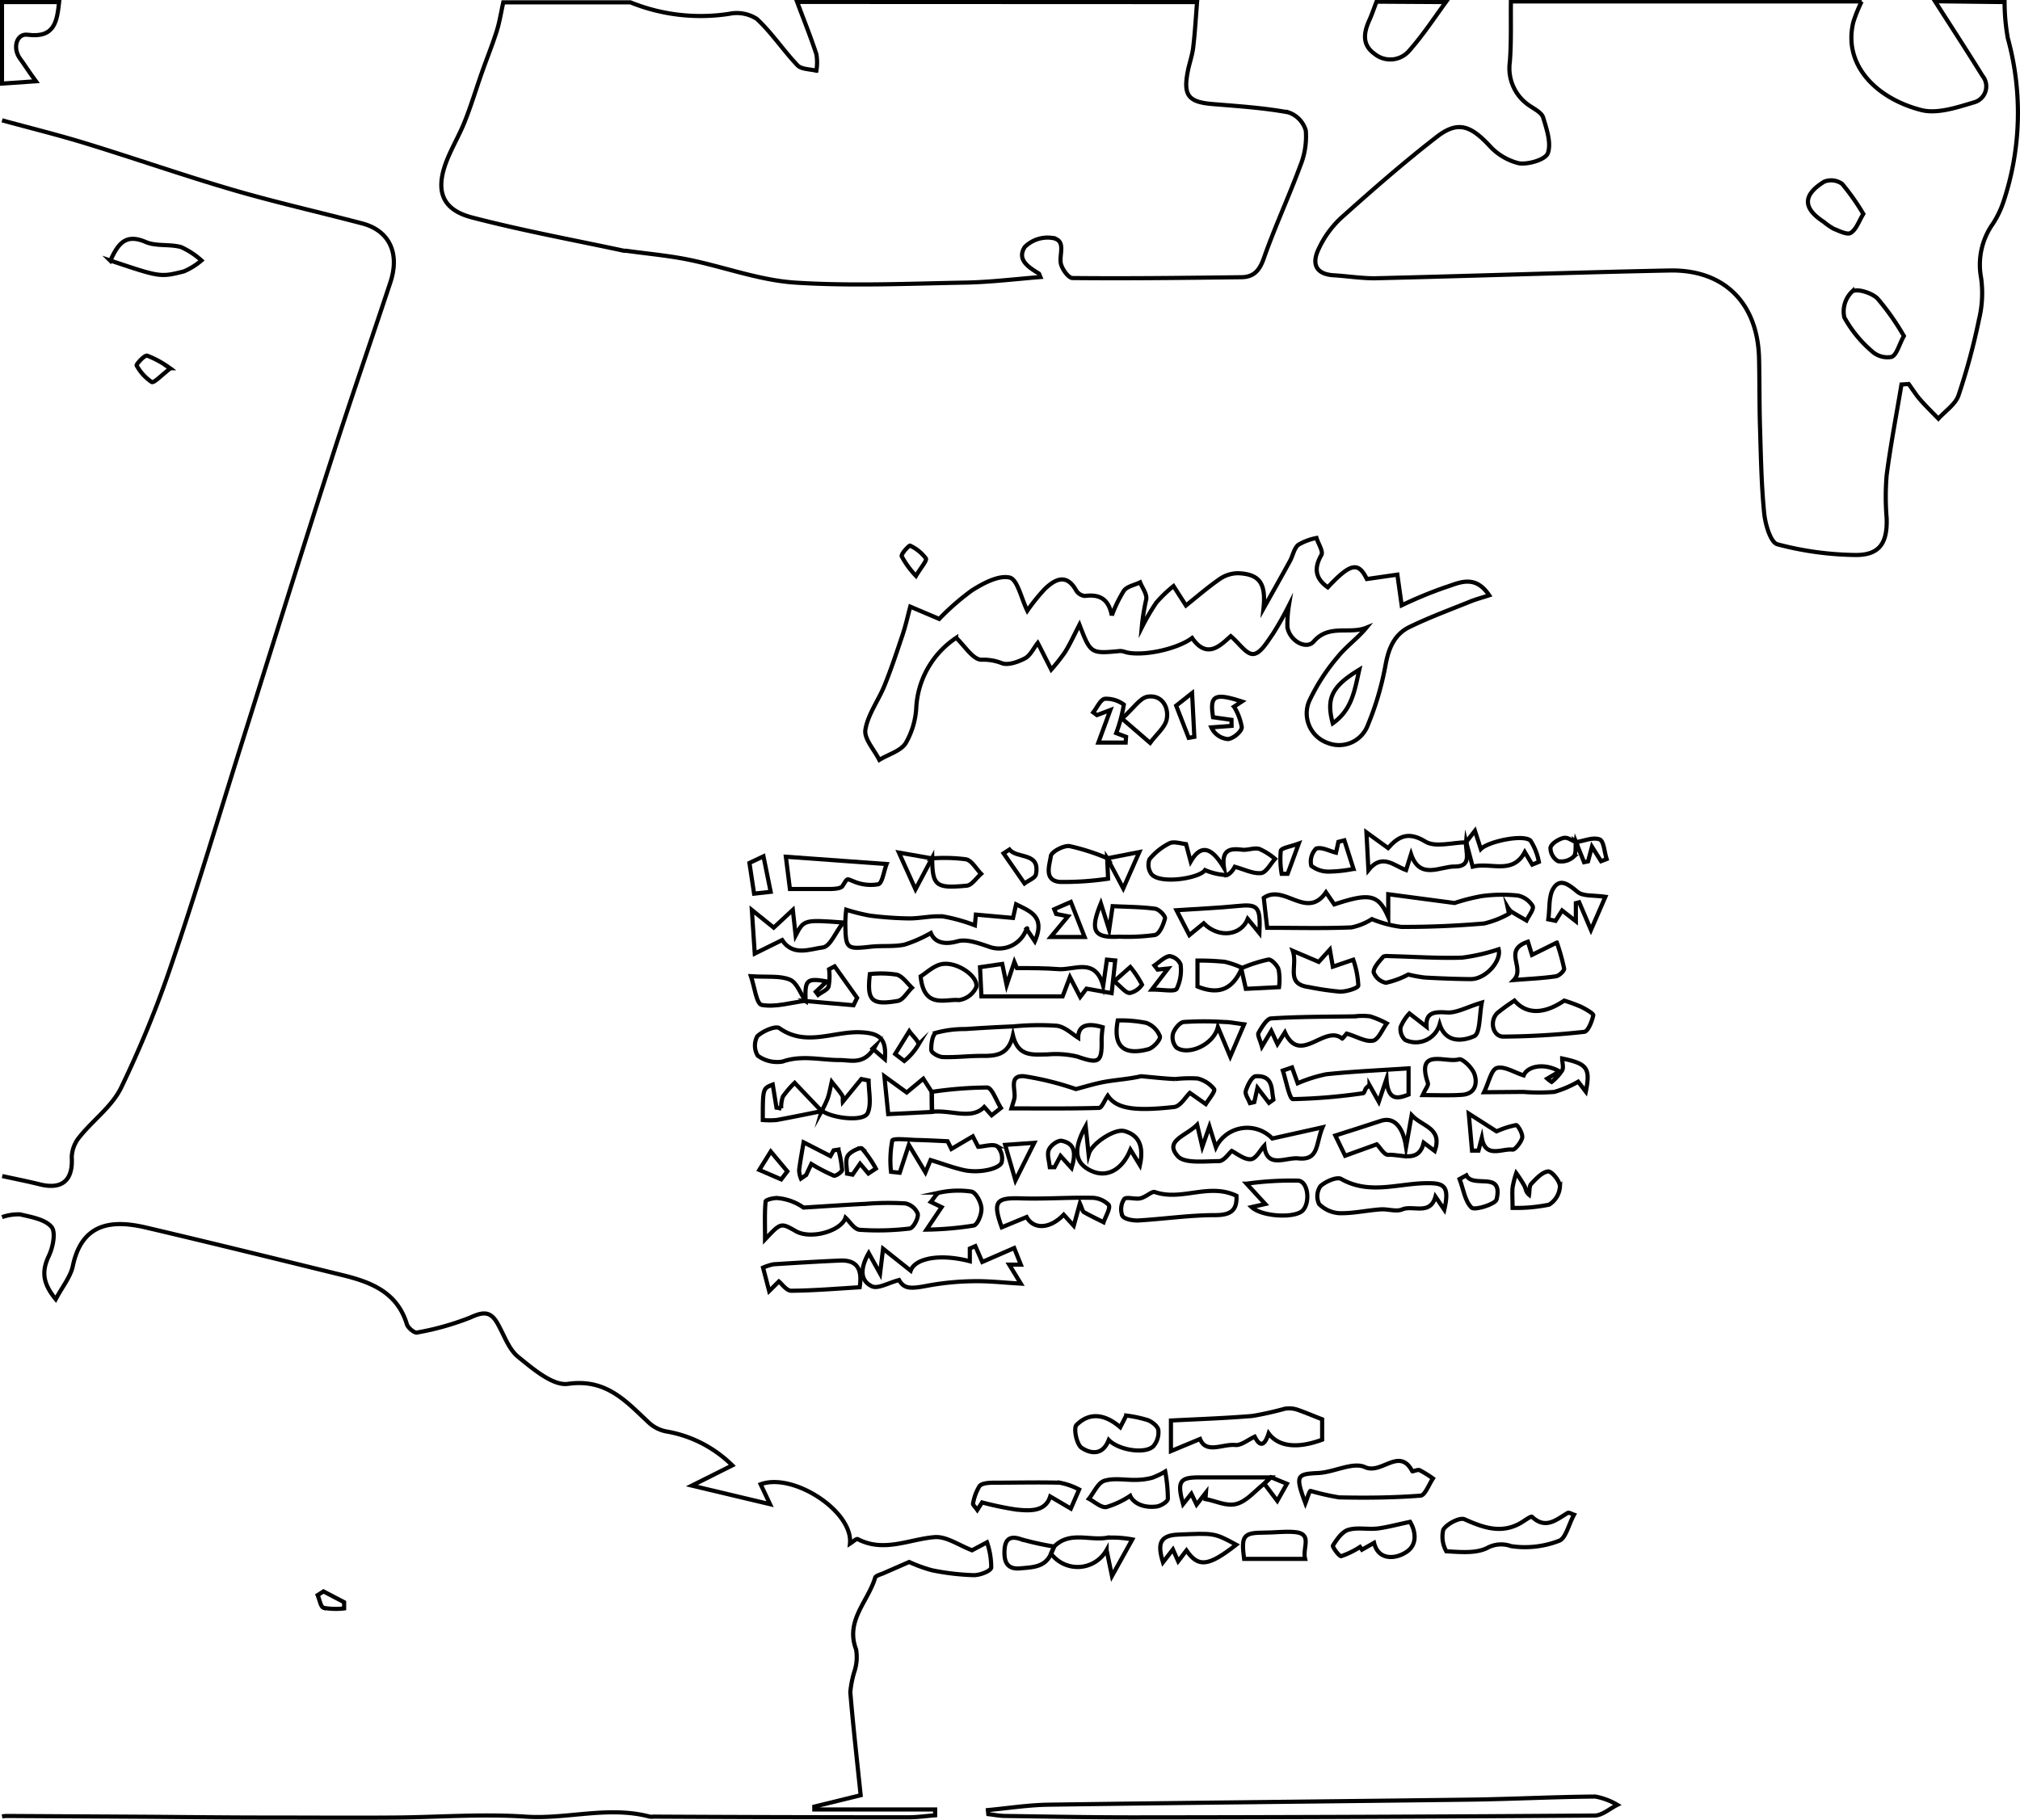<svg xmlns="http://www.w3.org/2000/svg" viewBox="0 0 243.55 219.47"><defs><style>.cls-1{fill:none;stroke:#000;stroke-miterlimit:10;stroke-width:0.5px;}</style></defs><title>Asset 25</title><g id="Layer_2" data-name="Layer 2"><g id="Pics"><path class="cls-1" d="M.25,146.78a6,6,0,0,1,2.17-.33c1.34.32,3,.59,3.78,1.5.55.62.19,2.45-.3,3.48-.83,1.76-.86,3.22.82,5.25.82-1.54,1.78-2.69,2.06-4,1.12-5.37,4.94-5.55,8.83-4.64,7.93,1.86,15.83,3.81,23.74,5.75,3.42.84,6.55,2.07,7.71,5.92.13.42.85,1,1.16,1a33,33,0,0,0,6.46-1.81c1.47-.67,2.4-.85,3.26.63s1.36,3.15,2.54,4.11c1.79,1.45,4.19,3.51,6,3.25,4.59-.65,6.94,2.05,9.67,4.6a4.31,4.31,0,0,0,2.14,1.13,14.84,14.84,0,0,1,8,4.1l-4.87,2.44,9.42,2.24L91.71,179c3.93-1.45,11.17,3.27,10.77,7.16.38-.24.78-.63.93-.55,3.18,1.66,6.21,0,9.31-.24,1.42-.09,2.92,1,4.48,1.59L119,186a9.13,9.13,0,0,1,.51,3.05c-.07.43-1.39.93-2.14.91a29.63,29.63,0,0,1-5-.59,17.49,17.49,0,0,1-2.75-1l-3.11,1.36c-.36.16-.94.29-1,.55-.84,2.85-3.62,5.16-2.29,8.64a5.55,5.55,0,0,1-.17,2.55,12.19,12.19,0,0,0-.53,2.6c.34,4.07.8,8.13,1.25,12.43l-5.59,1.37v.35h14.57l0,.7c-1.07.08-2.14.24-3.2.24q-15.36,0-30.73-.08a2,2,0,0,1-.49,0c-5-1.33-10,.35-15,0-5.21-.35-10.48.07-15.72.11s-10.32,0-15.49,0-10.49-.07-15.73-.1L.74,219a3.61,3.61,0,0,0-.49.06M39,191.92l-.7.45c.23.53.36,1.42.72,1.53a8.45,8.45,0,0,0,2.47.07l0-.75Z"/><path class="cls-1" d="M.25,14.51c3.35.92,6.74,1.75,10.06,2.77,6,1.84,11.88,3.9,17.88,5.65,5.09,1.48,10.28,2.65,15.42,4,3.3.84,4.63,3.56,3.46,7.11-2.38,7.2-4.87,14.36-7.18,21.58C36.2,67.07,32.63,78.6,29,90.11c-2.73,8.69-5.33,17.42-8.26,26a129.29,129.29,0,0,1-6.15,15.09c-1.1,2.25-3.39,3.89-5,5.91a4,4,0,0,0-.94,2.44c.17,2.77-1.13,3.95-3.85,3.28-1.5-.37-3-.67-4.53-1m13-110.42c6,2,6,2.05,8.9,1.32a8.21,8.21,0,0,0,2.12-1.32,9.52,9.52,0,0,0-2.45-1.61c-1.38-.39-3-.07-4.28-.62C15.12,28.13,14.23,29.41,13.3,31.44Zm7.23,13a11.73,11.73,0,0,0-2.76-1.52c-.35-.07-1.34,1.07-1.27,1.18a5.69,5.69,0,0,0,1.82,2C18.57,46.21,19.42,45.29,20.53,44.43Z"/><path class="cls-1" d="M144.33.25c-.15,1.83-.25,3.67-.47,5.49-.12,1-.47,1.91-.65,2.87-.57,2.91.08,3.7,3,3.94,3.05.25,6.13.45,9.13,1a3.25,3.25,0,0,1,2.1,2.2,9.36,9.36,0,0,1-.67,4.25c-1.38,3.74-3.07,7.38-4.39,11.14-.51,1.47-1.21,2.27-2.69,2.29-6.79.08-13.59.17-20.38.1-.51,0-1.36-1.2-1.43-1.9-.12-1.16.68-2.73-1.11-2.95a3.92,3.92,0,0,0-3.21,1.1c-1,1.54.46,2.45,1.68,3.2.06,0,.07.14.2.43-3,.24-6,.61-9,.67-6.86.12-13.75.44-20.59,0-4.33-.29-8.56-1.9-12.86-2.77-2.47-.5-5-.72-7.51-1.07-.08,0-.17,0-.25,0-6.09-1.3-12.23-2.43-18.27-4-3.56-.91-4.46-3.08-3.23-6.51.63-1.74,1.62-3.34,2.3-5.06.77-1.93,1.37-3.93,2.06-5.89.59-1.68,1.26-3.33,1.79-5,.36-1.14.54-2.33.8-3.5H76A22.57,22.57,0,0,0,87.91,1.67a4.46,4.46,0,0,1,3.34.61c1.81,1.68,3.2,3.81,4.91,5.6.47.49,1.49.45,2.27.65a6.09,6.09,0,0,0,0-2c-.7-2.12-1.54-4.21-2.32-6.3Z"/><path class="cls-1" d="M241.69.25a25.1,25.1,0,0,0,.39,4.35,33.87,33.87,0,0,1-.54,19.78A11.69,11.69,0,0,1,240.27,27a8.55,8.55,0,0,0-1.41,6.51,13.4,13.4,0,0,1-.25,5,77.9,77.9,0,0,1-2.47,9.16c-.37,1.09-1.59,1.89-2.43,2.82-.74-.76-1.5-1.5-2.2-2.3-.51-.58-.92-1.25-1.38-1.88l-.87.06c-.61,3.65-1.31,7.28-1.79,10.95a31.32,31.32,0,0,0,0,5.15c.11,3-.84,4.5-3.8,4.46a38.27,38.27,0,0,1-9.37-1.29c-.82-.22-1.45-2.38-1.59-3.71-.35-3.5-.4-7-.51-10.54-.08-2.7-.05-5.41-.11-8.11-.14-6.7-4.17-10.79-10.8-10.66-11.86.24-23.72.66-35.57.94-1.63,0-3.26-.26-4.89-.36-2.25-.13-2.68-1.44-1.84-3.18a12,12,0,0,1,2.64-3.68c3.76-3.37,7.56-6.7,11.54-9.79,2.55-2,4.08-1.45,6.35.95a7.08,7.08,0,0,0,3.6,2.19c1.13.18,3.22-.44,3.5-1.21.44-1.22-.14-2.9-.56-4.3-.18-.59-1-1-1.62-1.42a5.41,5.41,0,0,1-2.4-5.28c.19-2.43.1-4.87.13-7.31h42.29a19,19,0,0,0-1,2.47c-1.3,5.27,2.88,9.27,8.18,10.63,1.91.49,4.27-.3,6.31-.91a2,2,0,0,0,1.08-3.21c-1.86-3-3.81-6-5.73-9ZM229.55,40.52A30.06,30.06,0,0,0,226.37,36c-.69-.69-2.49-1.25-3.06-.84a3.33,3.33,0,0,0-.94,3.12,14.69,14.69,0,0,0,3.34,4.09,2.75,2.75,0,0,0,2.36.67C228.69,42.79,228.93,41.65,229.55,40.52ZM224.66,25.8a27,27,0,0,0-2.56-3.63,2.28,2.28,0,0,0-2.16-.26c-2.62,1.61-2.58,3.21-.06,4.84a8,8,0,0,0,1.19.83c.68.27,1.64.77,2.06.51C223.8,27.69,224.1,26.72,224.66,25.8Z"/><path class="cls-1" d="M174.32.25c-1.45,2-2.77,4-4.38,5.83a3,3,0,0,1-4.23.4c-1.47-1.06-1.31-2.48-.63-4,.34-.74.59-1.52.89-2.28Z"/><path class="cls-1" d="M7.13.25c-.26,2.26-.49,4.37-3.79,3.94C2,4,1.48,5.79,2.41,7.06c.54.73,1,1.49,1.92,2.74l-4.09.28V.25Z"/><path class="cls-1" d="M113.24,74.64a30,30,0,0,1,3.93-3.43c1.37-.87,3.21-1.86,4.56-1.56.94.21,1.41,2.53,2.13,4A22.88,22.88,0,0,1,126,71c1.24-1.17,2.6-1.87,3.76.22a1.39,1.39,0,0,0,1.05.65c1.79-.23,2.86.37,3.24,2.36a16.42,16.42,0,0,1,1.46-3c.39-.52,1.28-.67,1.95-1,.27.67.81,1.36.75,2a25.83,25.83,0,0,0-.55,3.45,27.77,27.77,0,0,1,1.75-3,16.24,16.24,0,0,1,2.08-2l1.5,2.34c1.17-.93,2.57-2.15,4.08-3.2a3.94,3.94,0,0,1,2.27-.69c2.59.13,3.3,1.29,3,4.25,1.07-1.91,2.15-3.82,3.2-5.74.35-.64.48-1.51,1-1.94a6.86,6.86,0,0,1,2.19-.82c.22.7.83,1.62.59,2.05-.94,1.63-.71,2.85.77,3.9,2.8-3,3.7-3.06,4.71-1l3.68-.53L169,73a51,51,0,0,1,5.13-2.13c1.69-.52,3.66-1.72,5.42.92-.94.31-1.6.48-2.22.73-2.47,1-5,1.93-7.38,3.09-1.82.88-2.52,2.55-2.89,4.55a35.44,35.44,0,0,1-2.13,7.25,3.7,3.7,0,0,1-4.84,2.19,3.78,3.78,0,0,1-2.26-5,23.63,23.63,0,0,1,3.51-5.44c1-1.23,2.34-2.17,3.4-3.46-2.06.83-4.5-.47-6.34,1.66-.93,1.08-3-.15-3.18-1.8a14.2,14.2,0,0,1,.18-2.53,39,39,0,0,1-1.94,3.43c-.66.93-1.45,2.31-2.31,2.41s-1.72-1.28-2.76-2.15c-1.28,1.15-2.87,2.81-4.66.22-1.82,1.37-6,2.24-8,1.71a2.06,2.06,0,0,0-.69-.14c-3.54.33-3.54.34-4.89-3.17-.68,1.32-1.15,2.36-1.75,3.32a22.35,22.35,0,0,1-1.65,2.09L125.36,78l-.24-.46c-.52.66-.9,1.52-1.55,1.86-.84.44-2.09.88-2.82.56a6.17,6.17,0,0,0-2.46-.4c-1-.06-1.94-1.61-3-2.64a10.81,10.81,0,0,0-4.81,8.3,9.58,9.58,0,0,1-1.29,4.42c-.61.94-2.08,1.33-3.17,2-.61-1.22-1.86-2.55-1.68-3.64.3-1.85,1.58-3.53,2.31-5.34.81-2,1.49-4.07,2.18-6.12.37-1.11.62-2.25.92-3.38Zm47.45,12.59c2.29-1.62,2.62-3.87,3.2-6.47C160.58,82.77,159.87,84.2,160.69,87.23Z"/><path class="cls-1" d="M119.11,218.29c2.46-.23,4.92-.62,7.39-.65,17-.24,33.9-.39,50.85-.61,5-.07,10-.33,15-.37a8,8,0,0,1,2.65,1c-.91.45-1.82,1.28-2.74,1.29q-27.77.2-55.53.22c-5.16,0-10.32-.09-15.48-.17-.7,0-1.39-.14-2.09-.22Z"/><path class="cls-1" d="M181.94,110.19a11.45,11.45,0,0,1-3,1.18c-3.32.28-6.65.43-10,.41a13.68,13.68,0,0,1-3.53-.94,7.27,7.27,0,0,1-2.46,1c-3.31.14-6.63.05-10.17.05l-.41-3.61c2.48-1.73,5.18,2.7,7.5-.67l1,1.46c4.29-1.42,5.32-1.22,6.51,1.52v-2.75l8,1.06a23.18,23.18,0,0,1,3.32-.84A18.27,18.27,0,0,1,183,108a2.71,2.71,0,0,1,1.79,1.27c.19.35-.46,1.15-.74,1.74-.62-.36-1.25-.71-1.85-1.09a2.25,2.25,0,0,1-.43-.52Z"/><path class="cls-1" d="M133.56,132.14c-.41.6-.72,1.46-1.05,1.47-3.45.1-6.9.06-10.56.06.13-.45.25-.79.34-1.14.25-1-.77-2.89,1.19-2.74a35.75,35.75,0,0,1,6.24,1.55c1.08-.28,2.34-.68,3.62-.9s2.88-.33,4.23-.65c1.38.12,2.75.28,4.13.34a16.22,16.22,0,0,1,2.68-.07,3.67,3.67,0,0,1,2,1.28c.18.24-.61,1.19-1,1.81l-1.92-1.35c-.5.47-1.14,1.61-1.89,1.7C136.54,134.06,134.6,133.64,133.56,132.14Z"/><path class="cls-1" d="M117.66,110.3l4.48.4.37-1.64c1.8.89,3.53,1.49,2.26,4.46l-1-1.5c.18-.11,0-.07,0,0a3.51,3.51,0,0,1-4.61,2.12c-1.2-.4-2.62-.93-3.72-.62-1.8.5-2.8,0-3.21-1a16.33,16.33,0,0,1-3.18,1.4c-1.32.27-2.72.1-4.08.25-2.91.33-3,.25-3.05-2.72,0-.4,0-.8.11-1.74a23.69,23.69,0,0,0,2.84.71,42.15,42.15,0,0,0,4.76.34c1.38,0,2.78-.36,4.14-.23a21,21,0,0,1,3.77,1.06Z"/><path class="cls-1" d="M130,125.15c0-1.43,1-1.86,2.95-1.27a13,13,0,0,0-.13,1.46c.06,2.79-.29,3-2.93,2.08a11.17,11.17,0,0,0-3.58-.26c-1.73,0-3.55.37-4.18-2.31-.55,2.47-2.16,2.5-3.86,2.49-1.52,0-3,.19-4.56.14-.51,0-1.4-.5-1.42-.83-.05-.71.15-1.94.57-2.1a13.05,13.05,0,0,1,3.55-.45q2.88-.2,5.78-.32a31.7,31.7,0,0,1,5.2-.08C128.38,123.82,129.24,124.68,130,125.15Z"/><path class="cls-1" d="M159.41,171.16v2.46c-2.93,1.1-5.27.87-6.45-.76-.64,2-1.27,1.2-1.68.4-.85.39-1.65,1.09-2.38,1-1.5-.13-3.49,1.1-4.21-.72L141.18,175v-3.69c3.35-.17,6.6-.28,9.83-.55a39.54,39.54,0,0,0,3.9-.87,3.23,3.23,0,0,1,1.5.11C157.44,170.36,158.43,170.79,159.41,171.16Z"/><path class="cls-1" d="M116.93,152.1v-1.53l.67-.29.83,1.91,3.85-1.68.8,2h-1.4l1.4,2.29c-2.13-.12-3.92-.33-5.71-.29a32.51,32.51,0,0,0-5.54.54c-2.2.43-2.84.33-3.43-.68-1.29.33-2.55,1.1-3.28.75-1.41-.67-1.44-2.12-.38-4l1.37,2.47.36-3,3.33,2.65C110.3,151.79,113.2,151.13,116.93,152.1Z"/><path class="cls-1" d="M101.94,146.85c-.5,1.6-4.18,2.67-6,1.62s-1.81-1-3.7,1c0-1.92-.06-3.26.07-4.58,0-.19,1-.46,1.5-.4a6.42,6.42,0,0,1,3.07,1.14c2.5-.15,5-.33,7.49-.45a34.57,34.57,0,0,1,4.79-.05,2.06,2.06,0,0,1,1.5,1.27c.07.56-.55,1.71-1,1.76a32.23,32.23,0,0,1-6,.15C103,148.26,102.47,147.34,101.94,146.85Z"/><path class="cls-1" d="M144.34,135.64l.62,2.66.86-2.45.78,2.51a4.2,4.2,0,0,1,6.8-1.06l6.06-1.35c-.84,2-.42,4-2.9,3.75-1.54-.17-3.83,1.31-4.12-1.53-.5.54-1,1.57-1.62,1.63-.77.07-1.62-.64-2.31-1-.35.3-.94,1.22-1.54,1.23-1.73,0-4.22.33-5-.64C140.37,137.55,143,137,144.34,135.64Z"/><path class="cls-1" d="M157.39,181.28c-1.25-3.38-1.05-3.51,1.57-3.64,1.91-.1,4.16-1.37,5.61-.71,2,.93,4.15-2.47,5.71.5,0,.08.64-.24.88-.13a13,13,0,0,1,1.61,1c-.49.72-.94,2-1.48,2.07-3.26.25-6.55.28-9.83.21a29.37,29.37,0,0,1-3.44-.78C157.88,179.76,157.6,180.75,157.39,181.28Z"/><path class="cls-1" d="M105.53,126.16c-1.32,2.37-2.93,1.66-4.33,1.68-2.27,0-4.52-.63-6.84.18a3.94,3.94,0,0,1-3-.71,2.37,2.37,0,0,1-.06-2.33c.63-.63,2.19-1.29,2.65-1,3.2,2.3,6.58.36,9.81.51,2.42.11,3.12.85,2.93,3.25l-1.48-1.28Z"/><path class="cls-1" d="M131,119.23l-.76,1L129,117.84l-.88,2.32h-9.79l-.17-3.52,2.68-.39.53,2.55.93-2.79.31.74c1.69,0,3.39,0,5.08.13,1.92.1,4.37-1.43,5.32,2l.45-3.15,1,.1-.43,3.94Z"/><path class="cls-1" d="M189.78,182.67c-.7,1.29-1,2.89-1.84,3.16a11.4,11.4,0,0,1-5.75.63,3.52,3.52,0,0,0-2.88.22c-1.39.69-3.27.49-4.93.4a3.58,3.58,0,0,1-.36-2.61c.44-.71,2-1.51,2.56-1.25,2.42,1.09,4.69,1.85,7.13.22.32-.21.9-.61,1-.52,1.65,1.56,2.93.35,4.3-.46C189.17,182.36,189.55,182.6,189.78,182.67Z"/><path class="cls-1" d="M173.07,144.31c-.62,2.3-2.72,1-4,1.54-.74.32-1.76-.08-2.65,0-1.64.12-3.27.49-4.9.46a3.77,3.77,0,0,1-2.48-1.11,2.17,2.17,0,0,1,.16-2.15c.62-.57,2-1.17,2.51-.87,3.5,2,7.09.44,10.62.51,1.91,0,2.41.56,1.81,3.2Z"/><path class="cls-1" d="M147.58,104.67c-.33-2.2.71-2.38,2.15-2.2.69.09,1.47-.27,2.11-.09a7.58,7.58,0,0,1,1.89,1.2c-.55.6-1.06,1.63-1.67,1.71-.94.11-2-.43-3.18-.76,0,0-.44.88-1,1a7.38,7.38,0,0,1-2.59-.6c-.66,1-5.49,1.75-6.48.46a1.92,1.92,0,0,1-.22-1.76A7.29,7.29,0,0,1,141,101.7c.49-.25,1.26,0,2,.1l.56,2.1C144.73,101.88,146,102,147.58,104.67Z"/><path class="cls-1" d="M155.78,128.73l.68,1.91a17.33,17.33,0,0,1,3.45-1.09c3.23-.34,6.49-.48,9.92-.71V132c-1.29.5-2.5.82-2.66-1.89l-.93,2.76-1.12-2a2.38,2.38,0,0,0-.41.36c-.15.19-.22.6-.36.61a68,68,0,0,1-8.46.71c-.42,0-.82-2.23-1.22-3.44Z"/><path class="cls-1" d="M162.37,124.65s-.52.61-.53.61c-2.14-1.78-5.07,3.26-6.92-.76l-.9,1.41-.74-1.59-1.13,1.89c-.23-.84-.56-1.39-.41-1.65.38-.67,1-1.7,1.5-1.74,3.35-.22,6.72-.2,10.08-.25a7.68,7.68,0,0,1,1.88,0,12,12,0,0,1,2,.85c-.54.73-1,1.94-1.65,2.08C164.65,125.68,163.6,125,162.37,124.65Z"/><path class="cls-1" d="M149.08,144.21c.08,1.68-.6,2.33-2.54,2.33-3.13,0-6.25.47-9.38.65-.63,0-1.61-.16-1.84-.58a2.21,2.21,0,0,1,.22-2c.23-.3,1.2,0,1.83-.07a2,2,0,0,0,.65-.24c.42-.19.92-.65,1.23-.54C142.48,144.88,145.74,142.61,149.08,144.21Z"/><path class="cls-1" d="M180.69,114.48c.36,1.39-1.54,3.62-3.4,3.6s-3.66-.09-5.49-.19a15.35,15.35,0,0,1-2-.37,10.51,10.51,0,0,1-2.7,1,2,2,0,0,1-1.48-1.27c0-.6.65-1.27,1.12-1.83.15-.18.62-.12.94-.11,2.86.07,5.73.27,8.59.18A23.2,23.2,0,0,0,180.69,114.48Z"/><path class="cls-1" d="M182.6,120.67c1.43,1.67,3.54,1.67,6,0a18.82,18.82,0,0,1,2.08.77c.54.27,1.47.81,1.42,1-.16.75-.65,2-1.12,2a94.31,94.31,0,0,1-9.72.57c-1.28,0-1.71-1.89-.72-2.85A23.74,23.74,0,0,1,182.6,120.67Z"/><path class="cls-1" d="M114.25,137.63l.46.93,2.58-1.52.65,1.26c.84-.05,1.75-.38,2.29-.06a2.1,2.1,0,0,1,.54,1.94c-.14.45-1.06.79-1.68.91a7.18,7.18,0,0,1-2.68.06c-1.35-.27-2.65-.78-4.21-1.25l-.62,1.49-2-3.32-1.1,3.36-1.05-.11a12.73,12.73,0,0,1,.15-3.77c.1-.32,2-.09,3-.07S112.76,137.56,114.25,137.63Z"/><path class="cls-1" d="M128.25,146.49c-1.77,1.83-3.69,1.72-4.47.28l-3,1.24c-1.12-3.11-.7-3.59,2.3-3.49,2.81.09,5.63-.12,8.45-.07a2.92,2.92,0,0,1,2.14.85c.26.39-.37,1.38-.61,2.1-.79-.4-1.6-.78-2.37-1.22-.17-.1-.21-.42-.49-1.05l-.74,2.69Z"/><path class="cls-1" d="M176.76,101.5c-.11,1.16.81,3-1.31,3-1.76-.06-4.25,1.69-5.32-1.49l-.6,1.92c-1.47-.53-2.88-2.07-4.54,0l-.24-4.55,2.61,1.89c1.24-1.4,2.43-2.05,4.49-.78,1.2.74,3.26.11,4.93.09Z"/><path class="cls-1" d="M94.75,103.32l12.15.88c-.35.89-.5,2.27-1,2.44a5.3,5.3,0,0,1-3.1-.4c-.73-.26-.58-.41-1.21.6-.19.31-.95.36-1.45.37-1.5,0-3,0-4.9,0Z"/><path class="cls-1" d="M118.41,181.19l-.58.9c-.27-.39-.55-.62-.51-.76a5.87,5.87,0,0,1,.78-2.11c.28-.35,1.06-.4,1.62-.41,2.69,0,5.38-.07,8.06,0a8.37,8.37,0,0,1,2.33.82l-1,2.3-2.49-1.46c-.56,1.83-2.41,1.78-4.23,1.56A39.54,39.54,0,0,1,118.41,181.19Z"/><path class="cls-1" d="M166,138l-3.82,1.38L161,136.94c2-.64,3.73-1.18,5.47-1.76,1.48-.5,2.65.5,3.06,3.13l.67-3.82c1.34,1.42,3.74,1.51,2.79,4.32l-1.33-1c-.61,2.54-2.75,1.34-4.32,1.46C166.88,139.28,166.32,138.29,166,138Z"/><path class="cls-1" d="M133.68,173.66c-.78,2-2.32,1.58-3.27.94-.6-.4-1-2.36-.62-2.75,1.58-1.59,3.45-1.31,5.28.27l.72-1.41a15,15,0,0,1,2.62.56c.52.21,1.19.74,1.25,1.2a2.57,2.57,0,0,1-.6,1.94C138.08,175.38,134.9,174.9,133.68,173.66Z"/><path class="cls-1" d="M93.91,154.54l-1.17,1.16L92,152.87a6.83,6.83,0,0,1,1.25-.4c2.65-.17,5.3-.33,8-.45,2.07-.09,2.75,1,2.4,3.22-2.71.16-5.47.4-8.24.42C94.83,155.67,94.27,154.83,93.91,154.54Z"/><path class="cls-1" d="M178.93,131.72c.59-1.21.87-2.72,1.54-2.92.89-.26,2.07.52,3.24.89.41-1.05,2.37-1.59,4.32-.48l-1.48.87a3.77,3.77,0,0,0,.53.4,6,6,0,0,0,1.27-1.39c.2-.38,0-.94,0-1.44,3,.63,3.43,1.13,2.85,4l-.92-1.2a13,13,0,0,1-2.87,1.23,24,24,0,0,1-3.76,0Z"/><path class="cls-1" d="M94.3,113.37,91,115l-.35-5.26,2.64,2.13,2.3-2.14.34,3.08c1-1.9,1-1.9,5.73-1.56-.93,1.22-1.55,2.84-2.41,3C97.69,114.43,95.63,115.39,94.3,113.37Z"/><path class="cls-1" d="M136.27,180.39a10.65,10.65,0,0,1-2.89,1.36c-.64.08-1.39-.63-2.09-1,.61-.75,1.09-1.93,1.86-2.17,1.19-.37,2.57-.07,3.87-.11a7.85,7.85,0,0,0,1.91-.26,9.77,9.77,0,0,0,1.56-.75,18.57,18.57,0,0,1,.32,3.27c0,.36-.85.89-1.36.95C137.79,181.89,136.62,181.22,136.27,180.39Z"/><path class="cls-1" d="M172,123.82c-.12-1.64.8-1.84,2.43-1.72,1.17.09,2.39-.64,4.23-1.19-.3,1.54-.2,3.73-.92,4.05-1.28.57-3.4.91-4.16-1.43a3,3,0,0,1-4.17,1.88,1.78,1.78,0,0,1-.54-1.55,5.46,5.46,0,0,1,1.06-1.64Z"/><path class="cls-1" d="M165.67,186.06l-1.46.83-.23-.33a10.39,10.39,0,0,1-2.27,1.11c-.23.05-1.08-1.11-1-1.28.48-.75,1.1-1.68,1.87-1.9,1.12-.33,2.42,0,3.62-.17s2.3-.47,3.81-.79c.65,1.07,1,2.84-.61,3.74C168.2,188,166.18,188.19,165.67,186.06Z"/><path class="cls-1" d="M130.9,135.81l.35,3.39c.38-1.31,3.14-3.12,4.31-2.8,1.69.46,2.39,1.73,1.88,4.12l-1.14-1.87c-1,2.43-2.84,3.45-4.76,2.54S129.32,138.68,130.9,135.81Z"/><path class="cls-1" d="M160.34,114.52l.36,2.06,2.46-.84a11,11,0,0,1,.61,3.1c0,.32-1.43.76-2.2.75a33.48,33.48,0,0,1-3.75-.55c-2.9-.37-1.31-2.54-1.95-4.37L159,116Z"/><path class="cls-1" d="M152.43,178.92c-1.09.85-2.08,2.09-3.31,2.44s-2.51-.35-3.78-.58l.06-.78-1.13,1.45-.63-1.31-1,1.26c-.74-2.74-.42-3.23,1.9-3.23l8.68,0Z"/><path class="cls-1" d="M127.1,186.51c1.87-1.9,4.28-.67,6.42-1.07a13.28,13.28,0,0,1,3,.21l-2.45,4.41-.65-3.13a4,4,0,0,1-6.7.43Z"/><path class="cls-1" d="M150.44,110.82c-.79,2-3.5,2.38-5.31.53l-1.73,1.42-1.55-3c2.66-.18,5-.27,7.27-.5,2.55-.26,2.88,0,2.73,3.26Z"/><path class="cls-1" d="M132.73,108.95l1,3.18.42-2.85c1.8.09,3.48.09,5.12.31.47.06,1.26.88,1.19,1.17-.19.76-.66,1.89-1.22,2a24.74,24.74,0,0,1-4.31.2C131.93,113.13,131.35,112.32,132.73,108.95Z"/><path class="cls-1" d="M133.49,103.47l.11,2.5a36.59,36.59,0,0,1-5.8.39c-2-.18-1.24-2.06-1.1-3.12.07-.52,1.53-1.3,2.26-1.2a26.09,26.09,0,0,1,4.55,1.46Z"/><path class="cls-1" d="M111,117.75c.7-.42,1.65-1.38,2.69-1.5,1.91-.23,4.37,1.64,4,2.83a2.71,2.71,0,0,1-2.09,1.53C114,120.43,111.4,121.73,111,117.75Z"/><path class="cls-1" d="M157.35,188H150c-.37-2.82-.09-3.16,2.43-3.17,1.18,0,2.36-.16,3.53-.08C158.37,184.88,157,186.62,157.35,188Z"/><path class="cls-1" d="M171.53,132.06c.34-.75.72-1.17.63-1.44-1.49-4.41,2.26-2.36,3.74-2.87.4-.14,1.61,1,1.87,1.78.39,1.11.1,2.39-1.47,2.5S173.41,132.06,171.53,132.06Z"/><path class="cls-1" d="M152.55,145.2l-2.25-2.45a39.19,39.19,0,0,1,6.23-.37c1.18.12,1.46,2.57.57,3.57s-4.94.8-6.2-.38Z"/><path class="cls-1" d="M111.71,148.29l1.82-2.71-1.3-.63c.35-.39.67-1.07,1.07-1.13a10.85,10.85,0,0,1,3.82-.12c.55.12,1.16,1.27,1.21,2s-.46,2-.94,2.1A39.56,39.56,0,0,1,111.71,148.29Z"/><path class="cls-1" d="M149.05,186.29c-3.37,2.63-4.57,2.77-6,.69l-1,1.3-.63-1.42-1.2,1.55c-.66-2.14-.47-3.25,1.82-3.34C146.37,184.89,146.37,184.83,149.05,186.29Z"/><path class="cls-1" d="M176.78,101.55l1.05-1.36.71,2.2c.92-.93,5.2-1.82,6-1a7.26,7.26,0,0,1,1,2.55l-.8.33-.9-1.51c-1.47,2.78-4.1,1.19-6.28,1.76l-.79-3Z"/><path class="cls-1" d="M184.71,115.16l3-1.49a25.84,25.84,0,0,1,.88,3.16c0,.26-.61.86-1,.91-1.49.22-3,.29-5.07.45,1.42-1.49-1.38-3.59,1.7-4.62Z"/><path class="cls-1" d="M112.34,131.68a46.81,46.81,0,0,1,6.66-.53c.6,0,1.12,1.6,1.68,2.47l-1.12.88-.89-1c-1.53,1.59-4,.32-6.28.58Z"/><path class="cls-1" d="M146.84,123.86c-.51,2.15-3.59,3.47-5,2.47a1.87,1.87,0,0,1-.41-1.68c.18-.57.8-1.35,1.3-1.4a37.59,37.59,0,0,1,4.88,0c.66,0,1.32.15,2.39.28l-1.67,3.89Z"/><path class="cls-1" d="M99.08,134c-1.82.36-3.63.74-5.45,1.07a9.71,9.71,0,0,1-1.66,0c0-3.81,0-3.81,1.2-4.27l.45,2.78.57.09a3.79,3.79,0,0,1,.2-1.42,12,12,0,0,1,1.42-1.66L99.06,134Z"/><path class="cls-1" d="M193.56,108.15l-1.74,4-1.42-3.34-.4.1v2.19l-1.66-1.3-.79,1.25-.87-.18c.19-1.29,0-2.83.66-3.81.79-1.18,1.83-.37,2.83.47C190.82,108.12,192.1,107.94,193.56,108.15Z"/><path class="cls-1" d="M182.37,145.67c0-1.06-.06-1.77,0-2.47a12,12,0,0,1,.44-1.72,16.35,16.35,0,0,1,1,1.55c.16.31.14.71.55,1.05.07-.44,0-1,.25-1.3.6-.63,1.33-1.44,2.06-1.51.45,0,1.42,1.18,1.41,1.82a2.77,2.77,0,0,1-1.31,2.19A19.76,19.76,0,0,1,182.37,145.67Z"/><path class="cls-1" d="M135.28,86.66c1.41-1.25,2.18-2.52,3.12-2.65,1.71-.24,2.55,1.3,2.27,2.73-.2,1-1.33,1.91-2,2.85Z"/><path class="cls-1" d="M99.06,134a13.77,13.77,0,0,0,.73-1.53c.22-.64.33-1.31.49-2,.42.54.88,1.05,1.25,1.62.14.21.07.55.09.77l2.23-2.73.88.18c0,1.32.37,2.8-.11,3.91s-4.38.63-5.54-.29Z"/><path class="cls-1" d="M97.1,120.69c-1.77.23-3.6.8-5.27.5-.62-.11-.88-2.27-1.29-3.46,2,.13,3.51-.09,4.71.42.84.35,1.27,1.69,1.88,2.58Z"/><path class="cls-1" d="M112.34,131.68l0,2.42-5.25.26-.46-4.56,2.69,1.95,2-1.66Z"/><path class="cls-1" d="M178.66,137.23l-.4,1.53-.78,0-.39-4.46,3.35,2.14a10.85,10.85,0,0,1,2.36-.76c.2,0,.82,1.05.73,1.52s-.84,1.49-1.18,1.44C181.1,138.48,179.1,139.76,178.66,137.23Z"/><path class="cls-1" d="M149.69,116.85c-1,2.2-2.48,3.27-5.31,2.12v-3.13a32,32,0,0,1,3.28.15,11,11,0,0,1,2.11.73Z"/><path class="cls-1" d="M112.36,103.52a20.08,20.08,0,0,1,4.11.11c.7.15,1.22,1.14,1.82,1.75-.58.5-1.12,1.37-1.73,1.43-3.77.36-4.13,0-4.17-3.32Z"/><path class="cls-1" d="M127.1,186.51l-.37.86C126,189,124.57,189,123,189.14s-1.94-.79-1.89-2.1.55-1.92,2-1.41A34.69,34.69,0,0,0,127.1,186.51Z"/><path class="cls-1" d="M134.77,123.06a15.56,15.56,0,0,1,3.44.3,2.79,2.79,0,0,1,1.64,1.62c.11.38-.79,1.39-1.39,1.55C135.43,127.34,134.18,126.13,134.77,123.06Z"/><path class="cls-1" d="M97.14,120.74c-.12-2.57.11-2.82,2.54-2.38l-1.32,1.25.28.37c.44-.34,1.11-.59,1.26-1a6.65,6.65,0,0,0,.06-2.09l.67-.35,2.71,3.8-.43.89-5.8-.51Z"/><path class="cls-1" d="M104.88,117.47a12.52,12.52,0,0,1,3.24.07c.7.2,1.23,1,1.83,1.58-.57.55-1.07,1.48-1.71,1.59C105.05,121.26,104.51,120.66,104.88,117.47Z"/><path class="cls-1" d="M97.82,140.37l-.62,1.33-.63.43a3,3,0,0,1-.22-1c.14-1.13.35-2.25.54-3.37l3.24,1.66.38-.69.58-.09a14.06,14.06,0,0,1,.44,2.45c0,.24-.78.78-1,.69A21.82,21.82,0,0,1,97.82,140.37Z"/><path class="cls-1" d="M135.72,89.55h-3.29l1.44-3.92-1.61.61-.45-.33c.47-.58.87-1.56,1.41-1.64a3.58,3.58,0,0,1,2.28.7,18.07,18.07,0,0,1-.92,3.44l1.19.45Z"/><path class="cls-1" d="M161.08,102.83l.29-1.31.72-.18,1.1,3.45a16.59,16.59,0,0,1-2.84.32,3.38,3.38,0,0,1-2.25-.7,2.23,2.23,0,0,1,.58-2.07C159.35,102.11,160.27,102.63,161.08,102.83Z"/><path class="cls-1" d="M176.8,141.74c.8,1.64,4.48-.64,3.64,2.91-.14.57-2.59,1.33-3,1-.83-.79-1-2.27-1.46-3.46Z"/><path class="cls-1" d="M148.48,86.81l-2.22-.31c-.41-2.59.1-3,3.47-1.9l-.94.62a7,7,0,0,1,.93,2.48c0,.5-1,1.37-1.67,1.43a2.42,2.42,0,0,1-2-1.41l2.44-.18Z"/><path class="cls-1" d="M149.78,116.72a17.66,17.66,0,0,1,3.14-1c.36-.06,1.06.68,1.24,1.18a7,7,0,0,1,.05,2.15l-4,.2-.53-2.36Z"/><path class="cls-1" d="M138.88,119.34l1.95-2.54-1.26.13-.38-.5c.6-.4,1.16-1,1.8-1.13a1.71,1.71,0,0,1,1.35,1,5.13,5.13,0,0,1-.46,2.93C141.67,119.64,140.33,119.34,138.88,119.34Z"/><path class="cls-1" d="M128.77,110.5l-1.43-.28-.23-.57,2-.88,1.66,4.23h-4.08Z"/><path class="cls-1" d="M121.71,102.45c.94,1.16,3.73.27,3.19,3-.09.44-.9.73-1.38,1.09L121,102.91Z"/><path class="cls-1" d="M104.7,141.52l-1-1.18-.91,1.32-.66-.12c0-.72-.24-1.58.07-2.13s1.55-1.07,1.71-.92a13.39,13.39,0,0,1,1.69,2.44Z"/><path class="cls-1" d="M127.87,139.4l-.72,1.36-.57,0c-.07-.71-.37-1.51-.13-2.09s1.12-1.19,1.58-1.09c1.66.35,1.68,1.58,1.17,3.29Z"/><path class="cls-1" d="M153,133l-1.39-1.81-.38,1.72-.52.12c-.19-.49-.63-1.07-.51-1.46.21-.68.74-1.75,1.19-1.78,2.14-.14,1.89,1.56,2.14,2.83Z"/><path class="cls-1" d="M90.36,104.07l1.69-.8.87,4.28-2,.22Z"/><path class="cls-1" d="M94.19,142.23l-2.64-1.14,1.38-2.22,2,2.39Z"/><path class="cls-1" d="M190,101.5c-.07.62.07,1.46-.28,1.82a2.17,2.17,0,0,1-1.88.53,1.88,1.88,0,0,1-.9-1.62c.11-.49.92-1,1.51-1.16s1,.3,1.57.48Z"/><path class="cls-1" d="M112.38,103.48l-2,3.77-2-4.43,4,.7Z"/><path class="cls-1" d="M134.34,118.34l1.94-1.72a11.81,11.81,0,0,1,1.41,2.13,2.38,2.38,0,0,1-1.46,1C135.72,119.77,135.23,119.06,134.34,118.34Z"/><path class="cls-1" d="M124.7,137.82l-2.27,4.53-1.24-4.28Z"/><path class="cls-1" d="M133.5,103.51l3.86-.75-1.93,4.38-1.95-3.67Z"/><path class="cls-1" d="M190.07,101.55c.95-.14,2-.63,2.8-.32.52.21.57,1.54.84,2.37l-.67.26-1.1-1.75-.47,1.77-.48.1L190,101.5Z"/><path class="cls-1" d="M110.44,69.45a10.67,10.67,0,0,1-1.72-2.36c-.1-.3.91-1.34,1-1.29a5,5,0,0,1,1.91,1.54C111.79,67.59,111.06,68.4,110.44,69.45Z"/><path class="cls-1" d="M152.43,178.92l.8-.77,1.93.79L154,181Z"/><path class="cls-1" d="M107.93,127.11l1.7-2.75c.39.56,1.23,1.29,1.09,1.64a7.48,7.48,0,0,1-1.69,1.95Z"/><path class="cls-1" d="M141.81,85.1l1.92-1.52.27,5.28-.68.12Z"/><path class="cls-1" d="M156.59,101.73l-1.34,3.65-.72,0a10.61,10.61,0,0,1-.11-2.76C154.49,102.25,155.51,102.13,156.59,101.73Z"/></g></g></svg>